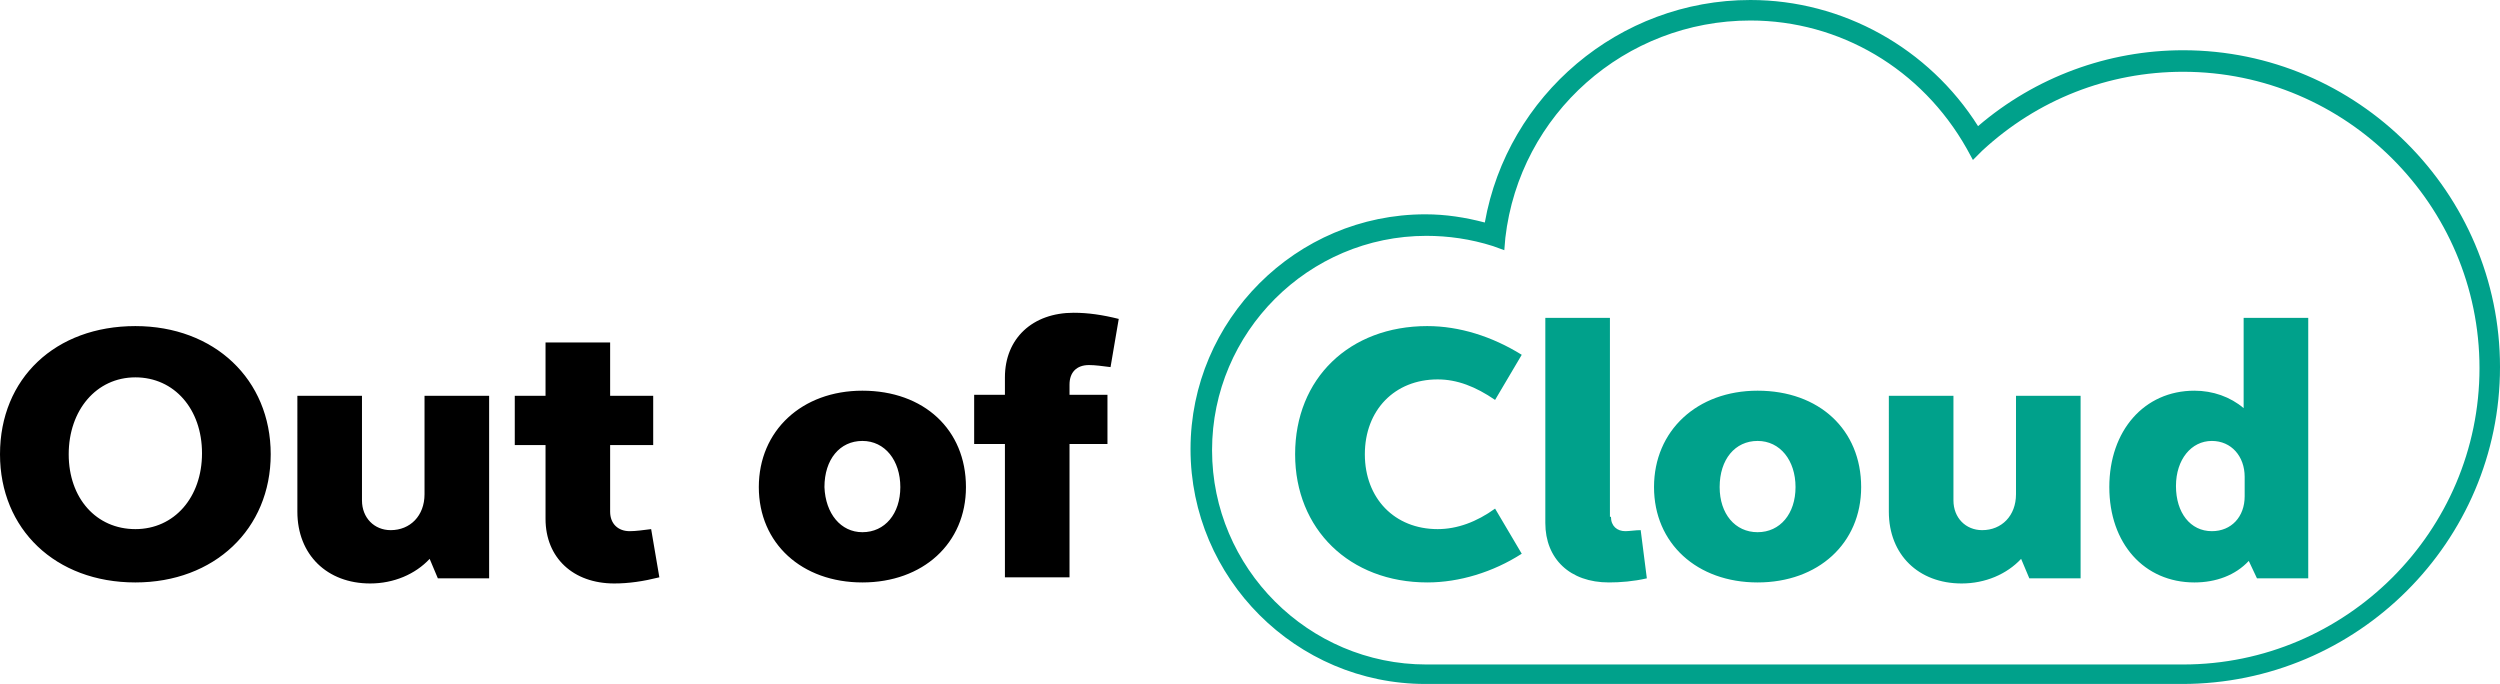 <svg id="Слой_1" xmlns="http://www.w3.org/2000/svg" viewBox="0 0 243.8 66.7"><style>.st0{fill:#00A18B;}</style><path class="st0" d="M212.8 66.7H139c-12.6 0-22.9-10.3-22.9-22.9 0-12.6 10.3-22.9 22.9-22.9 2 0 3.9.3 5.8.8C147 9.3 157.9 0 170.7 0c9 0 17.4 4.7 22.2 12.3 5.6-4.8 12.7-7.4 20-7.4 17 0 30.9 13.9 30.9 30.9s-13.9 30.9-31 30.9zM139.1 23c-11.5 0-20.9 9.4-20.9 20.9 0 11.5 9.4 20.9 20.9 20.9h73.8c15.9 0 28.9-13 28.9-28.9S228.8 7 212.9 7c-7.3 0-14.2 2.7-19.6 7.7l-.9.9-.6-1.1C187.4 6.7 179.4 2 170.7 2c-12.2 0-22.5 9.1-23.9 21.2l-.1 1.2-1.1-.4c-2.2-.7-4.4-1-6.5-1z"/><path d="M13.2 31.8c7.7 0 13.2 5.2 13.2 12.5s-5.5 12.5-13.2 12.5C5.4 56.8 0 51.6 0 44.3c0-7.4 5.4-12.5 13.2-12.5zm0 19.8c3.8 0 6.5-3.1 6.5-7.4s-2.7-7.4-6.5-7.4-6.5 3.2-6.5 7.5 2.7 7.3 6.5 7.3zM47.7 56.4h-5l-.8-1.9c-1.4 1.5-3.5 2.4-5.8 2.4-4.2 0-7.1-2.8-7.1-7V38.6h6.3v10.2c0 1.7 1.2 2.9 2.8 2.9 1.9 0 3.3-1.4 3.3-3.5v-9.6h6.3v17.8zM59.5 38.6h4.2v4.8h-4.2v6.5c0 1.2.8 1.9 1.9 1.9.6 0 1.3-.1 2.1-.2l.8 4.7c-1.6.4-3 .6-4.4.6-4 0-6.7-2.5-6.7-6.3v-7.2h-3v-4.8h3v-5.2h6.3v5.2zM84.1 38.1c6 0 10.1 3.8 10.1 9.4 0 5.5-4.2 9.3-10.1 9.3-5.9 0-10.1-3.8-10.1-9.3 0-5.5 4.2-9.4 10.1-9.4zm0 13.8c2.2 0 3.7-1.8 3.7-4.4 0-2.6-1.5-4.5-3.7-4.5s-3.7 1.8-3.7 4.5c.1 2.6 1.6 4.4 3.7 4.4zM98 43.3h-3v-4.8h3v-1.7c0-3.8 2.7-6.3 6.7-6.3 1.4 0 2.8.2 4.4.6l-.8 4.7c-.8-.1-1.5-.2-2.1-.2-1.2 0-1.9.7-1.9 1.9v1h3.7v4.8h-3.7v13H98v-13z"/><path class="st0" d="M139.2 31.8c3.1 0 6.3 1 9.2 2.8l-2.6 4.4c-1.9-1.3-3.7-2-5.6-2-4.2 0-7.1 3-7.1 7.3s2.9 7.3 7.1 7.3c1.9 0 3.8-.7 5.6-2l2.6 4.4c-2.8 1.8-6.1 2.8-9.2 2.8-7.6 0-12.9-5.2-12.9-12.5 0-7.4 5.3-12.5 12.9-12.5zM157.1 50.4c0 .9.6 1.4 1.4 1.4.4 0 1-.1 1.5-.1l.6 4.7c-1.3.3-2.6.4-3.7.4-3.8 0-6.2-2.3-6.2-5.8V31h6.3v19.4zM171.4 38.1c6 0 10.1 3.8 10.1 9.4 0 5.5-4.2 9.3-10.1 9.3-5.9 0-10.1-3.8-10.1-9.3 0-5.5 4.2-9.4 10.1-9.4zm0 13.8c2.2 0 3.7-1.8 3.7-4.4 0-2.6-1.5-4.5-3.7-4.5s-3.7 1.8-3.7 4.5c0 2.6 1.5 4.4 3.7 4.4zM202.9 56.4h-5l-.8-1.9c-1.4 1.5-3.5 2.4-5.8 2.4-4.2 0-7.1-2.8-7.1-7V38.6h6.3v10.2c0 1.7 1.2 2.9 2.8 2.9 1.9 0 3.3-1.4 3.3-3.5v-9.6h6.3v17.8zM225.1 56.4h-5l-.8-1.7c-1.3 1.4-3.2 2.1-5.3 2.1-4.9 0-8.3-3.8-8.3-9.3 0-5.5 3.4-9.4 8.3-9.4 1.8 0 3.5.6 4.8 1.7V31h6.3v25.4zm-9.4-4.6c1.9 0 3.2-1.4 3.2-3.4v-1.9c0-2-1.3-3.5-3.2-3.5-2 0-3.5 1.8-3.5 4.4 0 2.6 1.4 4.4 3.5 4.4z"/></svg>